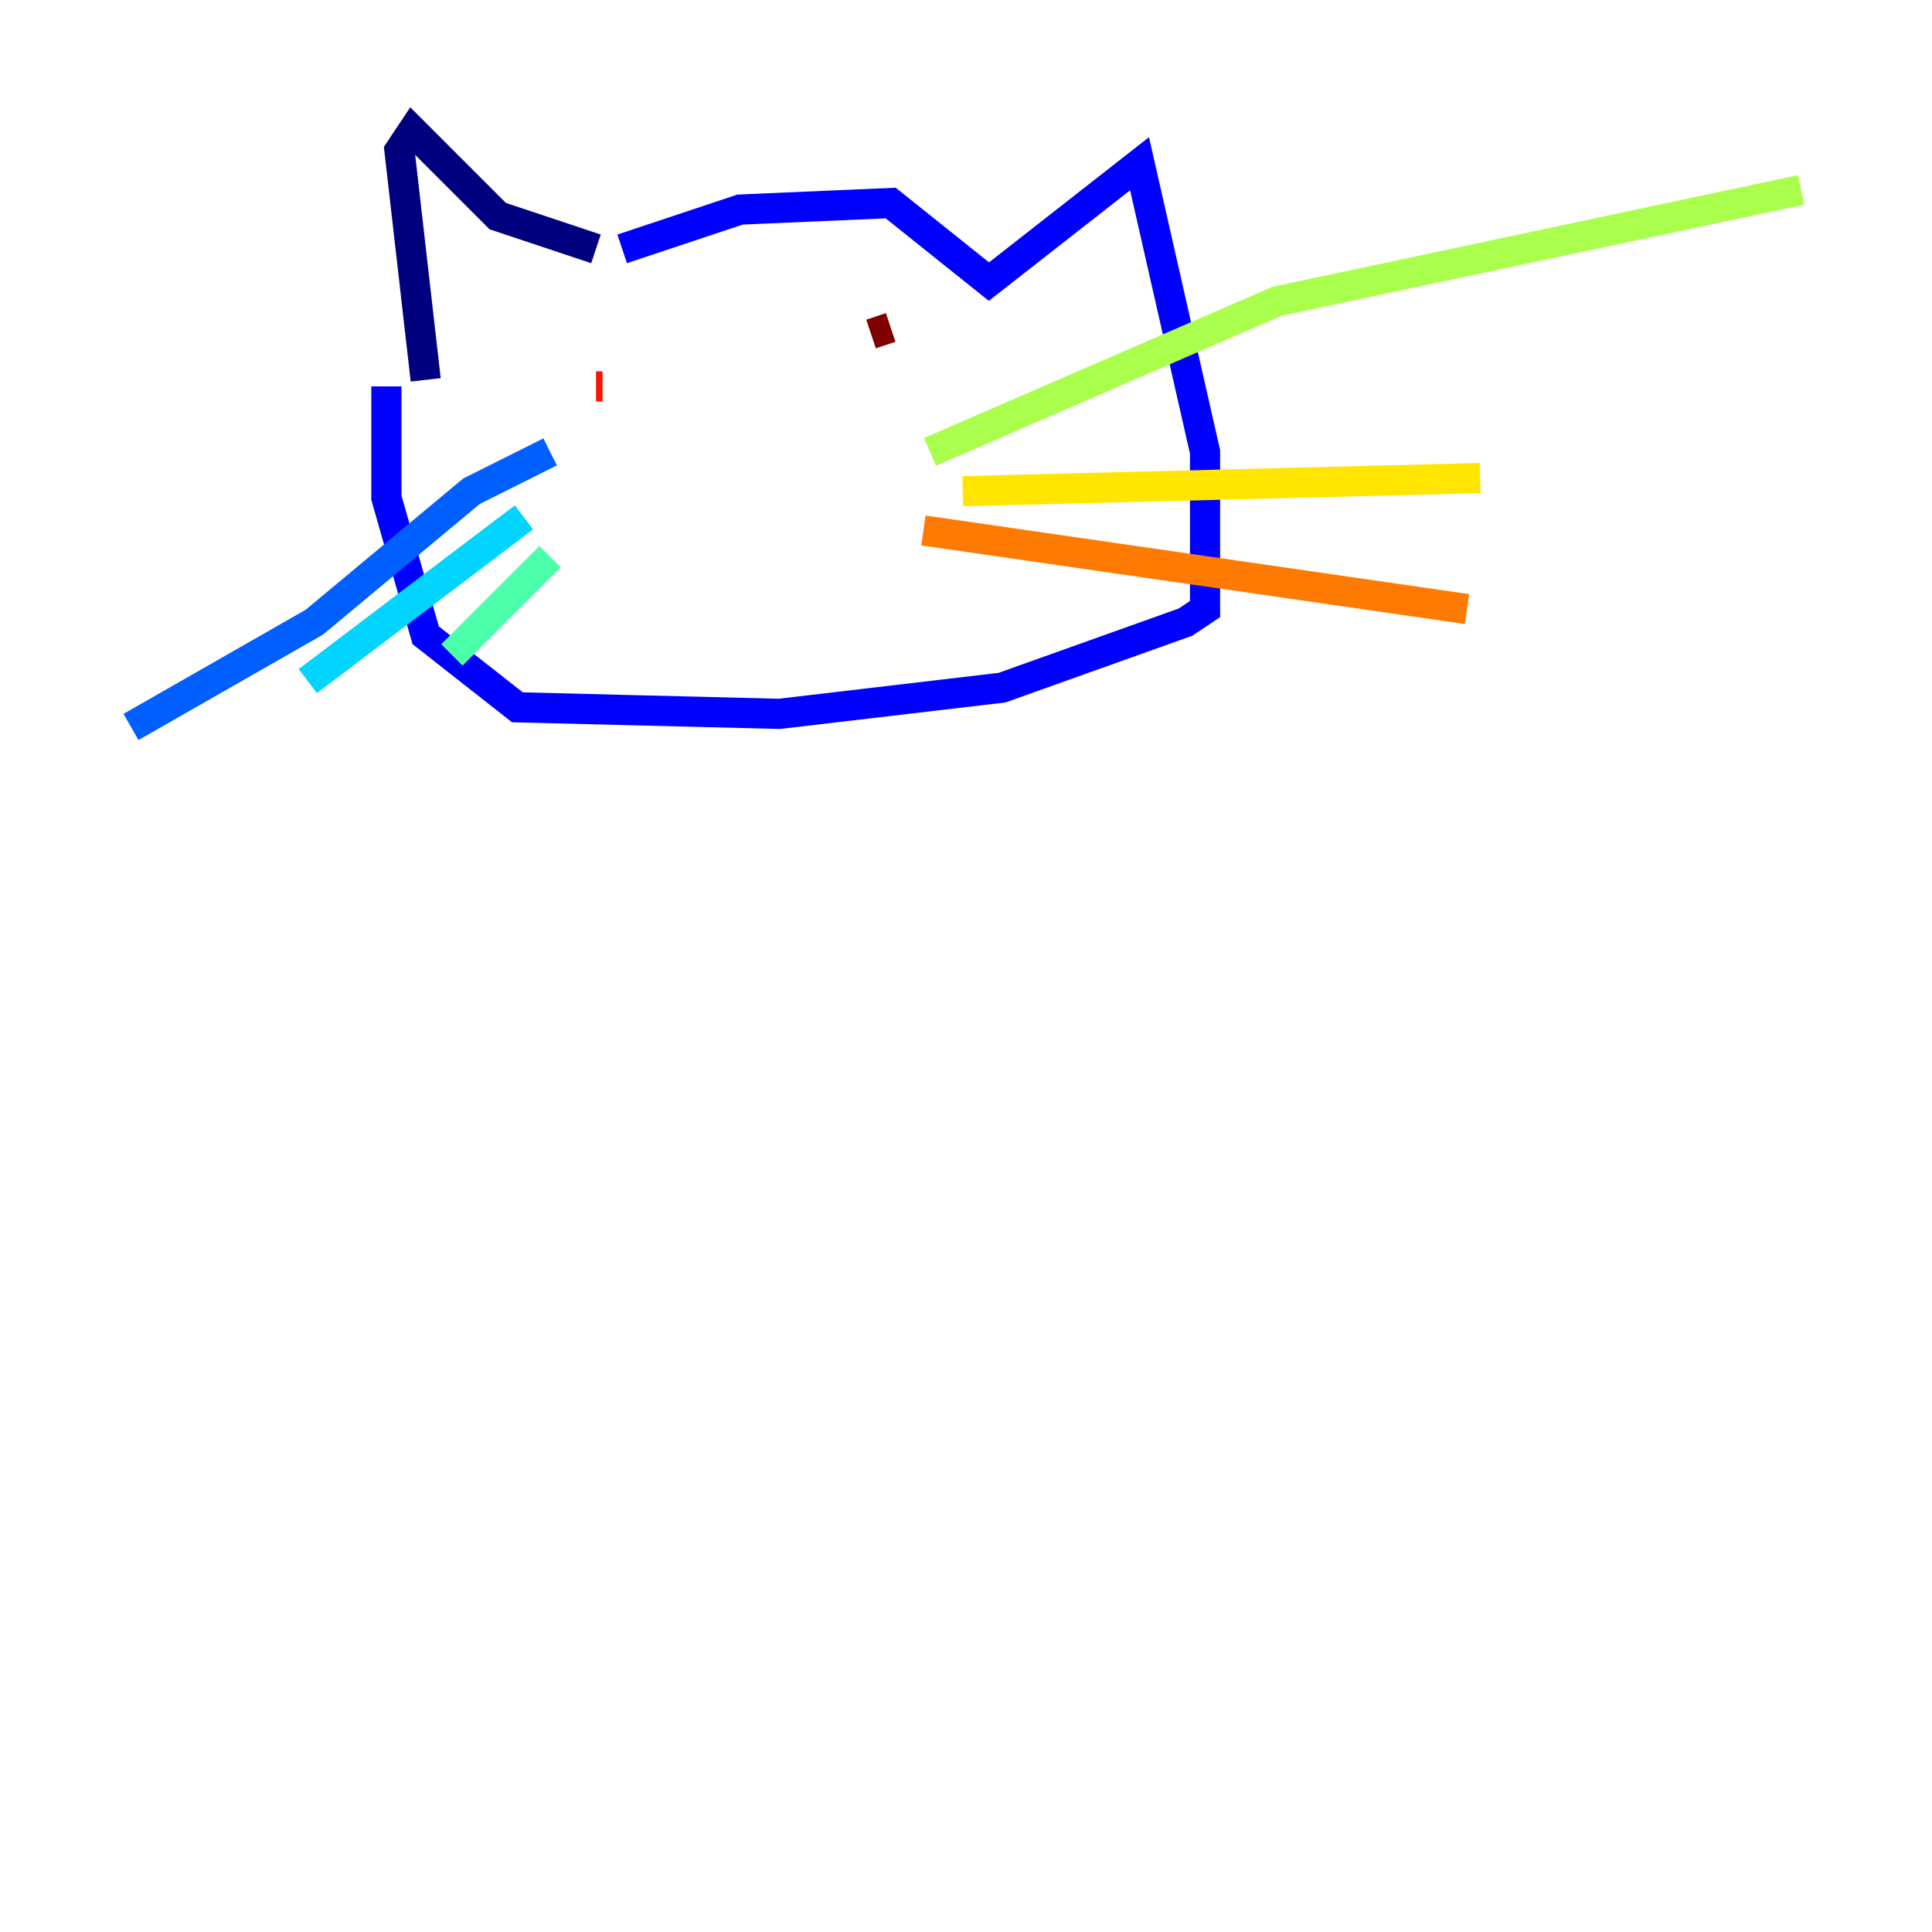 <?xml version="1.0" encoding="utf-8" ?>
<svg baseProfile="tiny" height="128" version="1.2" viewBox="0,0,128,128" width="128" xmlns="http://www.w3.org/2000/svg" xmlns:ev="http://www.w3.org/2001/xml-events" xmlns:xlink="http://www.w3.org/1999/xlink"><defs /><polyline fill="none" points="39.485,16.488 32.976,14.319 27.336,8.678 26.468,9.98 28.203,25.166" stroke="#00007f" stroke-width="2" /><polyline fill="none" points="41.22,16.488 49.031,13.885 59.01,13.451 65.519,18.658 75.498,10.848 79.837,29.939 79.837,40.352 78.536,41.22 66.386,45.559 51.634,47.295 34.278,46.861 28.203,42.088 25.6,32.976 25.6,25.6" stroke="#0000fe" stroke-width="2" /><polyline fill="none" points="36.447,29.939 31.241,32.542 20.827,41.22 8.678,48.163" stroke="#0060ff" stroke-width="2" /><polyline fill="none" points="34.712,34.278 20.393,45.125" stroke="#00d4ff" stroke-width="2" /><polyline fill="none" points="36.447,36.881 29.939,43.39" stroke="#4cffaa" stroke-width="2" /><polyline fill="none" points="61.614,29.939 84.61,19.959 119.322,12.583" stroke="#aaff4c" stroke-width="2" /><polyline fill="none" points="63.783,32.542 98.061,31.675" stroke="#ffe500" stroke-width="2" /><polyline fill="none" points="61.18,35.146 97.193,40.352" stroke="#ff7a00" stroke-width="2" /><polyline fill="none" points="39.919,25.6 39.485,25.6" stroke="#fe1200" stroke-width="2" /><polyline fill="none" points="59.01,21.695 57.709,22.129" stroke="#7f0000" stroke-width="2" /></svg>